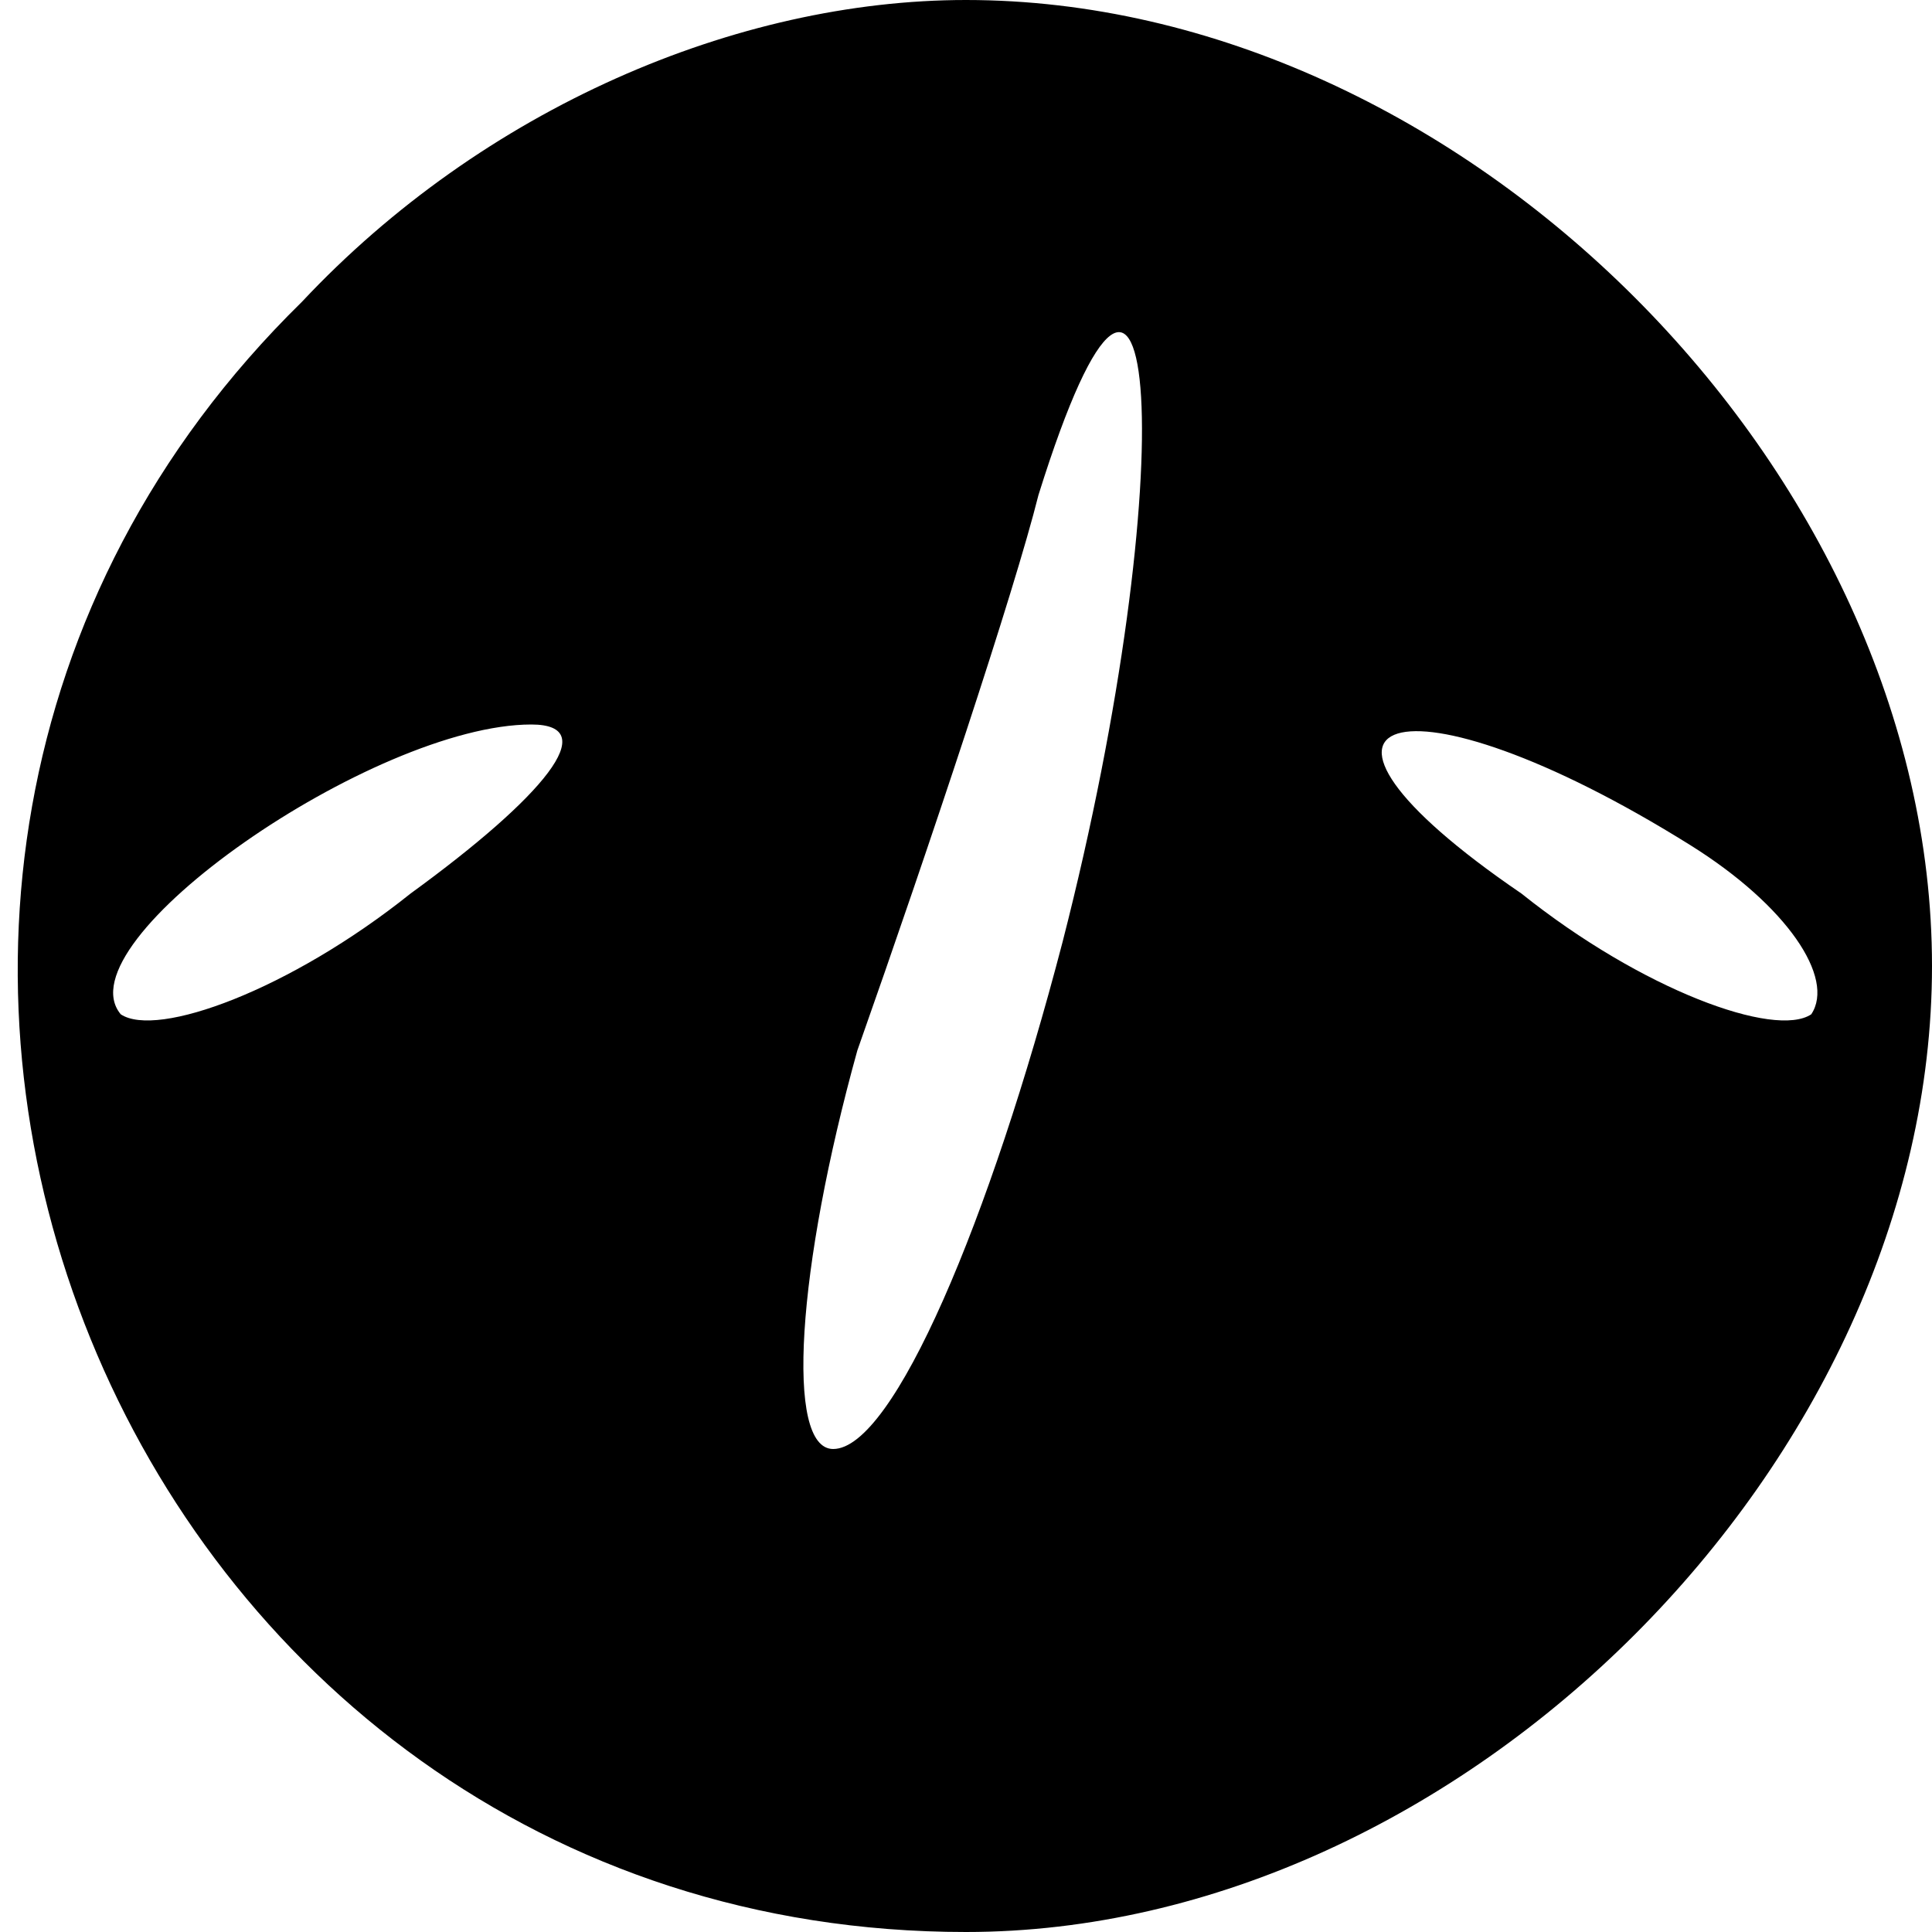 <?xml version="1.0" standalone="no"?>
<!DOCTYPE svg PUBLIC "-//W3C//DTD SVG 20010904//EN"
 "http://www.w3.org/TR/2001/REC-SVG-20010904/DTD/svg10.dtd">
<svg version="1.0" xmlns="http://www.w3.org/2000/svg"
 width="16pt" height="16pt" viewBox="0 0 16 16"
 preserveAspectRatio="xMidYMid meet">

<g transform="translate(0,16) scale(0.1,-0.1)"
fill="#000000" stroke="none">
<path d="M25 135 c-50 -49 -15 -135 55 -135 41 0 80 39 80 80 0 41 -39 80 -80
80 -19 0 -40 -9 -55 -25z m63 -53 c-6 -23 -14 -42 -19 -42 -4 0 -3 15 2 33 6
17 13 38 15 46 10 32 12 2 2 -37z m-54 4 c-10 -8 -21 -12 -24 -10 -5 6 21 24
34 24 6 0 1 -6 -10 -14z m106 4 c8 -5 12 -11 10 -14 -3 -2 -14 2 -24 10 -22
15 -10 19 14 4z"/>
</g>
</svg>
